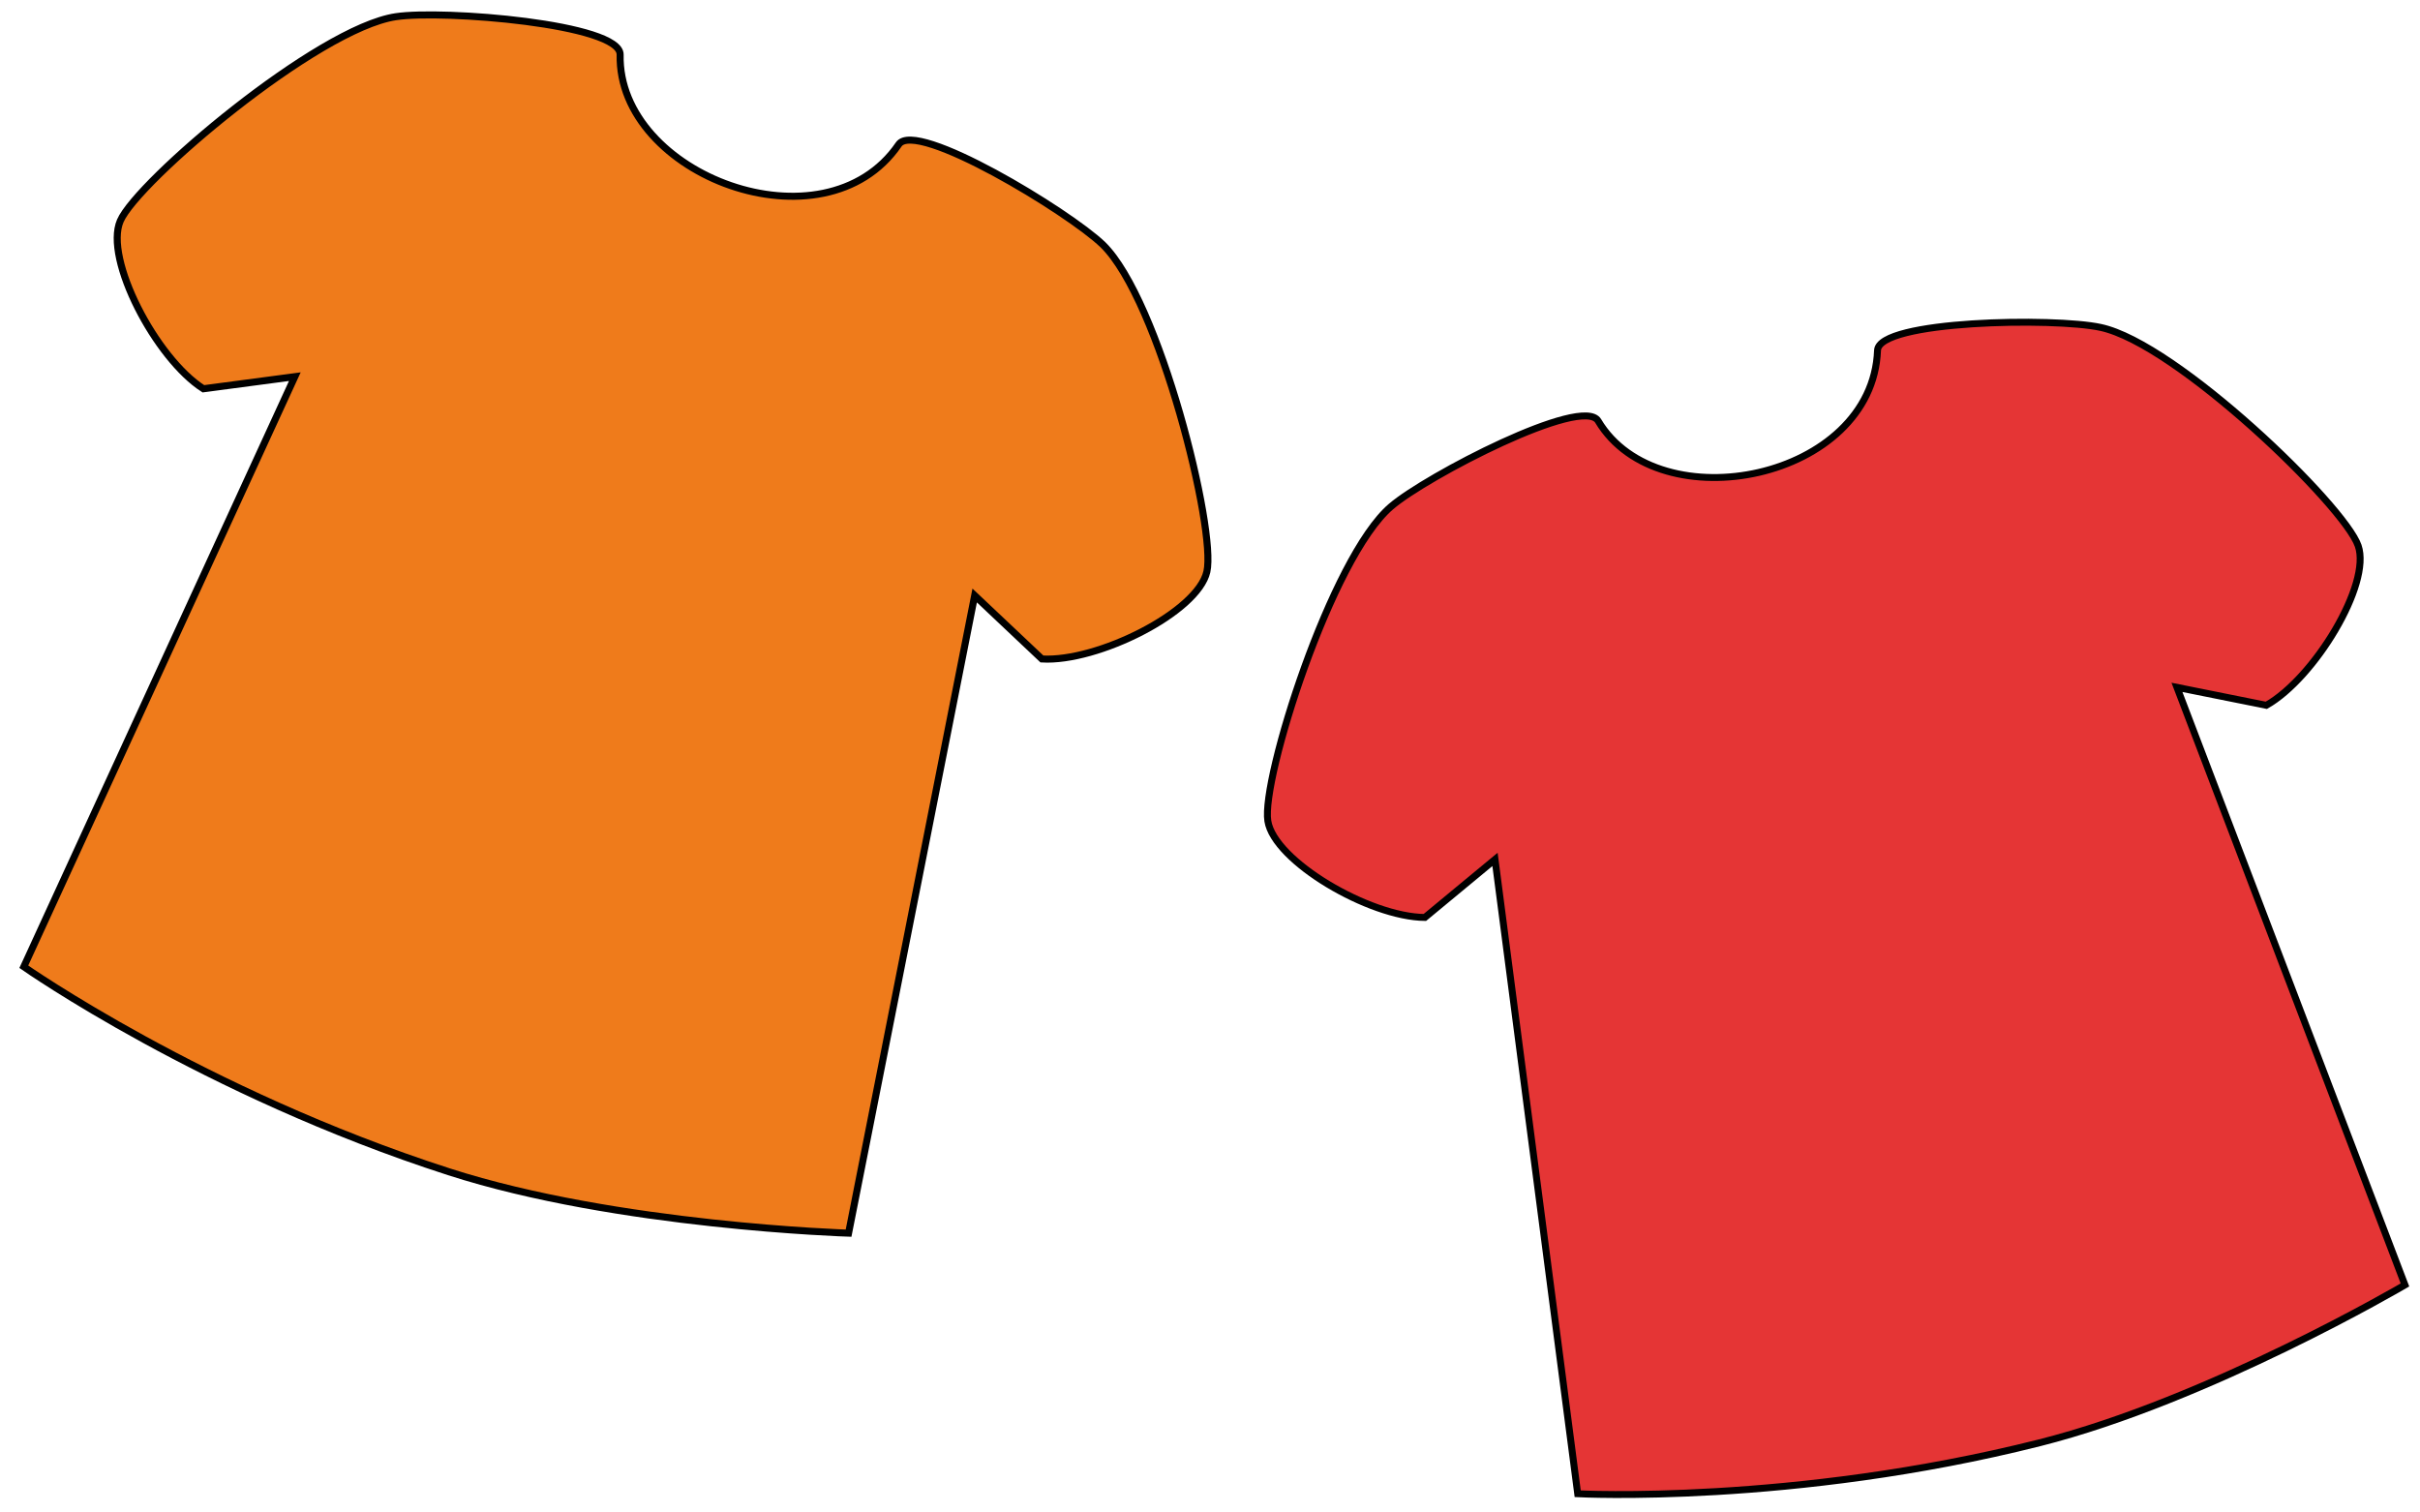 <?xml version="1.0" encoding="utf-8"?>
<!-- Generator: Adobe Illustrator 23.0.1, SVG Export Plug-In . SVG Version: 6.00 Build 0)  -->
<svg version="1.1" id="Layer_1" xmlns="http://www.w3.org/2000/svg" xmlns:xlink="http://www.w3.org/1999/xlink" x="0px" y="0px"
	 viewBox="0 0 579.5 362.1" style="enable-background:new 0 0 579.5 362.1;" xml:space="preserve">
<style type="text/css">
	.st0{display:none;fill:#EFE914;stroke:#FFFFFF;stroke-width:1.474;stroke-miterlimit:10;}
	.st1{display:none;fill:#2F5EE0;stroke:#FFFFFF;stroke-width:1.474;stroke-miterlimit:10;}
	.st2{display:none;fill:#2F5EE0;}
	.st3{display:none;fill:#EFE914;}
	.st4{display:none;fill:none;stroke:#000000;stroke-width:4.423;stroke-miterlimit:10;}
	.st5{display:none;fill:#EF1616;}
	.st6{display:none;fill:none;stroke:#000000;stroke-width:3;stroke-miterlimit:10;}
	.st7{fill:#EF7B1B;stroke:#000000;stroke-width:1.684;stroke-miterlimit:10;}
	.st8{fill:#E53535;stroke:#000000;stroke-width:1.658;stroke-miterlimit:10;}
</style>
<path class="st0" d="M-618.4-194.3c2.3-4,8.1-4,10.4,0l23.1,40.1l23.1,40.1c2.3,4-0.6,9-5.2,9h-46.3h-46.3c-4.6,0-7.5-5-5.2-9
	l23.1-40.1L-618.4-194.3z"/>
<path class="st0" d="M-488.3-194.3c2.3-4,8.1-4,10.4,0l23.1,40.1l23.1,40.1c2.3,4-0.6,9-5.2,9h-46.3h-46.3c-4.6,0-7.5-5-5.2-9
	l23.1-40.1L-488.3-194.3z"/>
<path class="st1" d="M-320.3-106.5h-65.5c-6.6,0-12-5.4-12-12V-184c0-6.6,5.4-12,12-12h65.5c6.6,0,12,5.4,12,12v65.5
	C-308.3-111.9-313.7-106.5-320.3-106.5z"/>
<path class="st1" d="M-190.2-106.5h-65.5c-6.6,0-12-5.4-12-12V-184c0-6.6,5.4-12,12-12h65.5c6.6,0,12,5.4,12,12v65.5
	C-178.2-111.9-183.6-106.5-190.2-106.5z"/>
<path class="st2" d="M294.7,731H89.5c-21.2,0-38.6-17.4-38.6-38.6V487.2c0-21.2,17.4-38.6,38.6-38.6h205.1
	c21.2,0,38.6,17.4,38.6,38.6v205.1C333.3,713.6,315.9,731,294.7,731z"/>
<path class="st0" d="M-225.2-59.9c-2.3-4-8.1-4-10.4,0l-23.1,40.1l-23.1,40.1c-2.3,4,0.6,9,5.2,9h46.3h46.3c4.6,0,7.5-5,5.2-9
	l-23.1-40.1L-225.2-59.9z"/>
<path class="st0" d="M-355.3-59.9c-2.3-4-8.1-4-10.4,0l-23.1,40.1L-412,20.2c-2.3,4,0.6,9,5.2,9h46.3h46.3c4.6,0,7.5-5,5.2-9
	l-23.1-40.1L-355.3-59.9z"/>
<path class="st1" d="M-523.4,27.9h65.5c6.6,0,12-5.4,12-12v-65.5c0-6.6-5.4-12-12-12h-65.5c-6.6,0-12,5.4-12,12v65.5
	C-535.4,22.5-530,27.9-523.4,27.9z"/>
<path class="st1" d="M-653.5,27.9h65.5c6.6,0,12-5.4,12-12v-65.5c0-6.6-5.4-12-12-12h-65.5c-6.6,0-12,5.4-12,12v65.5
	C-665.5,22.5-660.1,27.9-653.5,27.9z"/>
<path class="st0" d="M-618.4,74.5c2.3-4,8.1-4,10.4,0l23.1,40.1l23.1,40.1c2.3,4-0.6,9-5.2,9h-46.3h-46.3c-4.6,0-7.5-5-5.2-9
	l23.1-40.1L-618.4,74.5z"/>
<path class="st0" d="M-488.3,74.5c2.3-4,8.1-4,10.4,0l23.1,40.1l23.1,40.1c2.3,4-0.6,9-5.2,9h-46.3h-46.3c-4.6,0-7.5-5-5.2-9
	l23.1-40.1L-488.3,74.5z"/>
<path class="st1" d="M-190.2,162.3h-65.5c-6.6,0-12-5.4-12-12V84.8c0-6.6,5.4-12,12-12h65.5c6.6,0,12,5.4,12,12v65.5
	C-178.2,156.9-183.6,162.3-190.2,162.3z"/>
<path class="st0" d="M-225.2,208.9c-2.3-4-8.1-4-10.4,0l-23.1,40.1l-23.1,40.1c-2.3,4,0.6,9,5.2,9h46.3h46.3c4.6,0,7.5-5,5.2-9
	l-23.1-40.1L-225.2,208.9z"/>
<path class="st3" d="M435.3-250.8c-2.1-3.7-7.4-3.7-9.6,0l-21.3,36.8l-21.3,36.8c-2.1,3.7,0.5,8.3,4.8,8.3h42.5H473
	c4.3,0,6.9-4.6,4.8-8.3l-21.3-36.8L435.3-250.8z"/>
<path class="st3" d="M923.1,374.8c-9.8-16.9-34.2-16.9-43.9,0L781.4,544l-97.7,169.2c-9.8,16.9,2.4,38.1,22,38.1h195.4h195.4
	c19.5,0,31.7-21.1,22-38.1L1020.8,544L923.1,374.8z"/>
<path class="st0" d="M-355.3,208.9c-2.3-4-8.1-4-10.4,0l-23.1,40.1L-412,289c-2.3,4,0.6,9,5.2,9h46.3h46.3c4.6,0,7.5-5,5.2-9
	l-23.1-40.1L-355.3,208.9z"/>
<path class="st1" d="M-523.4,296.7h65.5c6.6,0,12-5.4,12-12v-65.5c0-6.6-5.4-12-12-12h-65.5c-6.6,0-12,5.4-12,12v65.5
	C-535.4,291.3-530,296.7-523.4,296.7z"/>
<path class="st1" d="M-653.5,296.7h65.5c6.6,0,12-5.4,12-12v-65.5c0-6.6-5.4-12-12-12h-65.5c-6.6,0-12,5.4-12,12v65.5
	C-665.5,291.3-660.1,296.7-653.5,296.7z"/>
<line class="st4" x1="-399.9" y1="163.6" x2="-306.1" y2="163.6"/>
<circle class="st5" cx="-44.2" cy="-211.2" r="44.2"/>
<circle class="st5" cx="114" cy="-211.2" r="44.2"/>
<circle class="st5" cx="588.7" cy="-211.2" r="44.2"/>
<line class="st6" x1="207.9" y1="-167" x2="324.5" y2="-167"/>
<path class="st7" d="M289,136.9c2.3-10-11.3-65-24.9-78.3c-8.2-7.9-44.8-30.1-48.9-24c-17.8,26-67.3,7.4-66.7-21.5
	c0.2-7.4-42.5-10.8-53.7-9.1c-18.8,2.8-62,39.5-66,48.9c-3.9,9.1,8.5,32.9,19.9,40.2l21.9-2.9L5.7,231.5c0,0,42.9,30.1,101.8,49.1
	c40.3,13,95.7,14.7,95.7,14.7l30.2-152.7l16.1,15.2C262.8,158.6,286.8,146.6,289,136.9z"/>
<path class="st8" d="M564.7,130.7c-3.3-9.6-43.4-48.4-61.7-52.3c-11-2.4-53.1-1.7-53.4,5.5c-1.2,31-52.3,41.3-66.9,16.9
	c-3.7-6.2-41.1,13.2-49.6,20.5c-14.3,12.2-31.1,65.3-29.5,75.3c1.5,9.6,24.3,23,37.6,23.1l16.8-13.9l19.8,151.9
	c0,0,51.5,2.7,110.6-12.2c40.5-10.2,87.5-37.8,87.5-37.8l-54.6-143.1l21.4,4.3C554.2,162.4,567.9,139.9,564.7,130.7z"/>
</svg>
